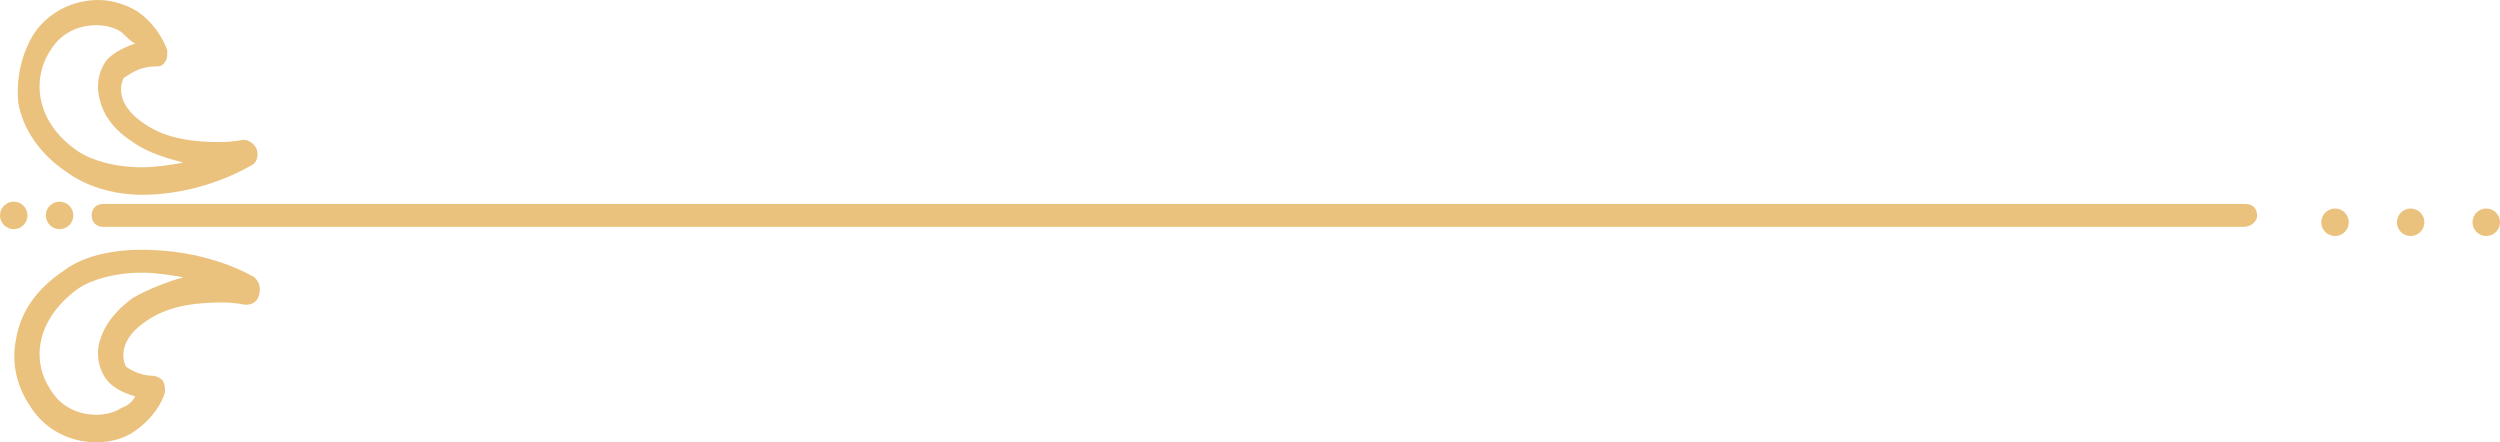 <?xml version="1.0" encoding="utf-8"?>
<!-- Generator: Adobe Illustrator 21.1.0, SVG Export Plug-In . SVG Version: 6.00 Build 0)  -->
<svg version="1.1" id="Layer_1" xmlns="http://www.w3.org/2000/svg" xmlns:xlink="http://www.w3.org/1999/xlink" x="0px" y="0px"
	 viewBox="0 0 109.1 19.3" style="enable-background:new 0 0 109.1 19.3;" xml:space="preserve">
<style type="text/css">
	.st0{fill:#EAC27D;}
</style>
<path class="st0" d="M6.2,8.5C7.9,8.5,9.6,8,11,7.2c0.2-0.1,0.3-0.4,0.2-0.7c-0.1-0.2-0.3-0.4-0.6-0.4c0,0-0.4,0.1-1,0.1
	c-1,0-2.3-0.1-3.3-0.8c-1.5-1-0.9-2-0.9-2C5.6,3.3,6,2.9,6.8,2.9c0.1,0,0.3,0,0.4-0.2c0.1-0.1,0.1-0.3,0.1-0.5c0,0-0.3-1-1.3-1.7
	C5.5,0.2,4.9,0,4.3,0C3.1,0,2,0.6,1.4,1.6C0.9,2.5,0.7,3.5,0.8,4.5c0.2,1.1,0.9,2.2,2.1,3C3.7,8.1,4.9,8.5,6.2,8.5L6.2,8.5z
	 M2.2,2.2c0.6-1,1.6-1.1,2-1.1S5,1.2,5.3,1.4c0.2,0.2,0.4,0.4,0.6,0.5C5.3,2.1,4.8,2.4,4.6,2.7C4.4,3,4.2,3.5,4.3,4.1
	c0.1,0.6,0.4,1.4,1.5,2.1C6.5,6.7,7.3,6.9,8,7.1C7.4,7.2,6.8,7.3,6.2,7.3l0,0C5,7.3,4,7,3.4,6.6C1.5,5.3,1.4,3.4,2.2,2.2z"/>
<path class="st0" d="M11.1,12.1c-1.4-0.8-3.2-1.2-4.9-1.2c-1.4,0-2.6,0.3-3.4,0.9c-1.2,0.8-1.9,1.8-2.1,3c-0.2,1,0,2,0.6,2.9
	c0.6,1,1.7,1.6,2.9,1.6c0.7,0,1.3-0.2,1.7-0.5c1-0.7,1.3-1.6,1.3-1.7c0-0.2,0-0.3-0.1-0.5c-0.1-0.1-0.3-0.2-0.4-0.2
	C6,16.4,5.5,16,5.5,16s-0.6-1,0.9-2c1-0.7,2.3-0.8,3.3-0.8c0.6,0,1,0.1,1,0.1c0.3,0,0.5-0.1,0.6-0.4C11.4,12.5,11.3,12.3,11.1,12.1z
	 M5.8,13c-1.1,0.8-1.4,1.6-1.5,2.1c-0.1,0.6,0.1,1.1,0.3,1.4s0.6,0.6,1.3,0.8c-0.1,0.2-0.3,0.4-0.6,0.5C5,18,4.6,18.1,4.2,18.1
	c-0.4,0-1.4-0.1-2-1.1c-0.8-1.2-0.7-3,1.2-4.4C4,12.2,5,11.9,6.2,11.9c0.6,0,1.2,0.1,1.8,0.2C7.3,12.3,6.5,12.6,5.8,13z"/>
<circle class="st0" cx="0.6" cy="9.4" r="0.6"/>
<circle class="st0" cx="2.6" cy="9.4" r="0.6"/>
<path class="st0" d="M98.5,9.4c0-0.3-0.2-0.5-0.5-0.5H4.5C4.2,8.9,4,9.1,4,9.4s0.2,0.5,0.5,0.5h93.4C98.2,9.9,98.5,9.7,98.5,9.4z"/>
<circle class="st0" cx="105.2" cy="9.7" r="0.6"/>
<circle class="st0" cx="108.5" cy="9.7" r="0.6"/>
<circle class="st0" cx="101.9" cy="9.7" r="0.6"/>
</svg>
